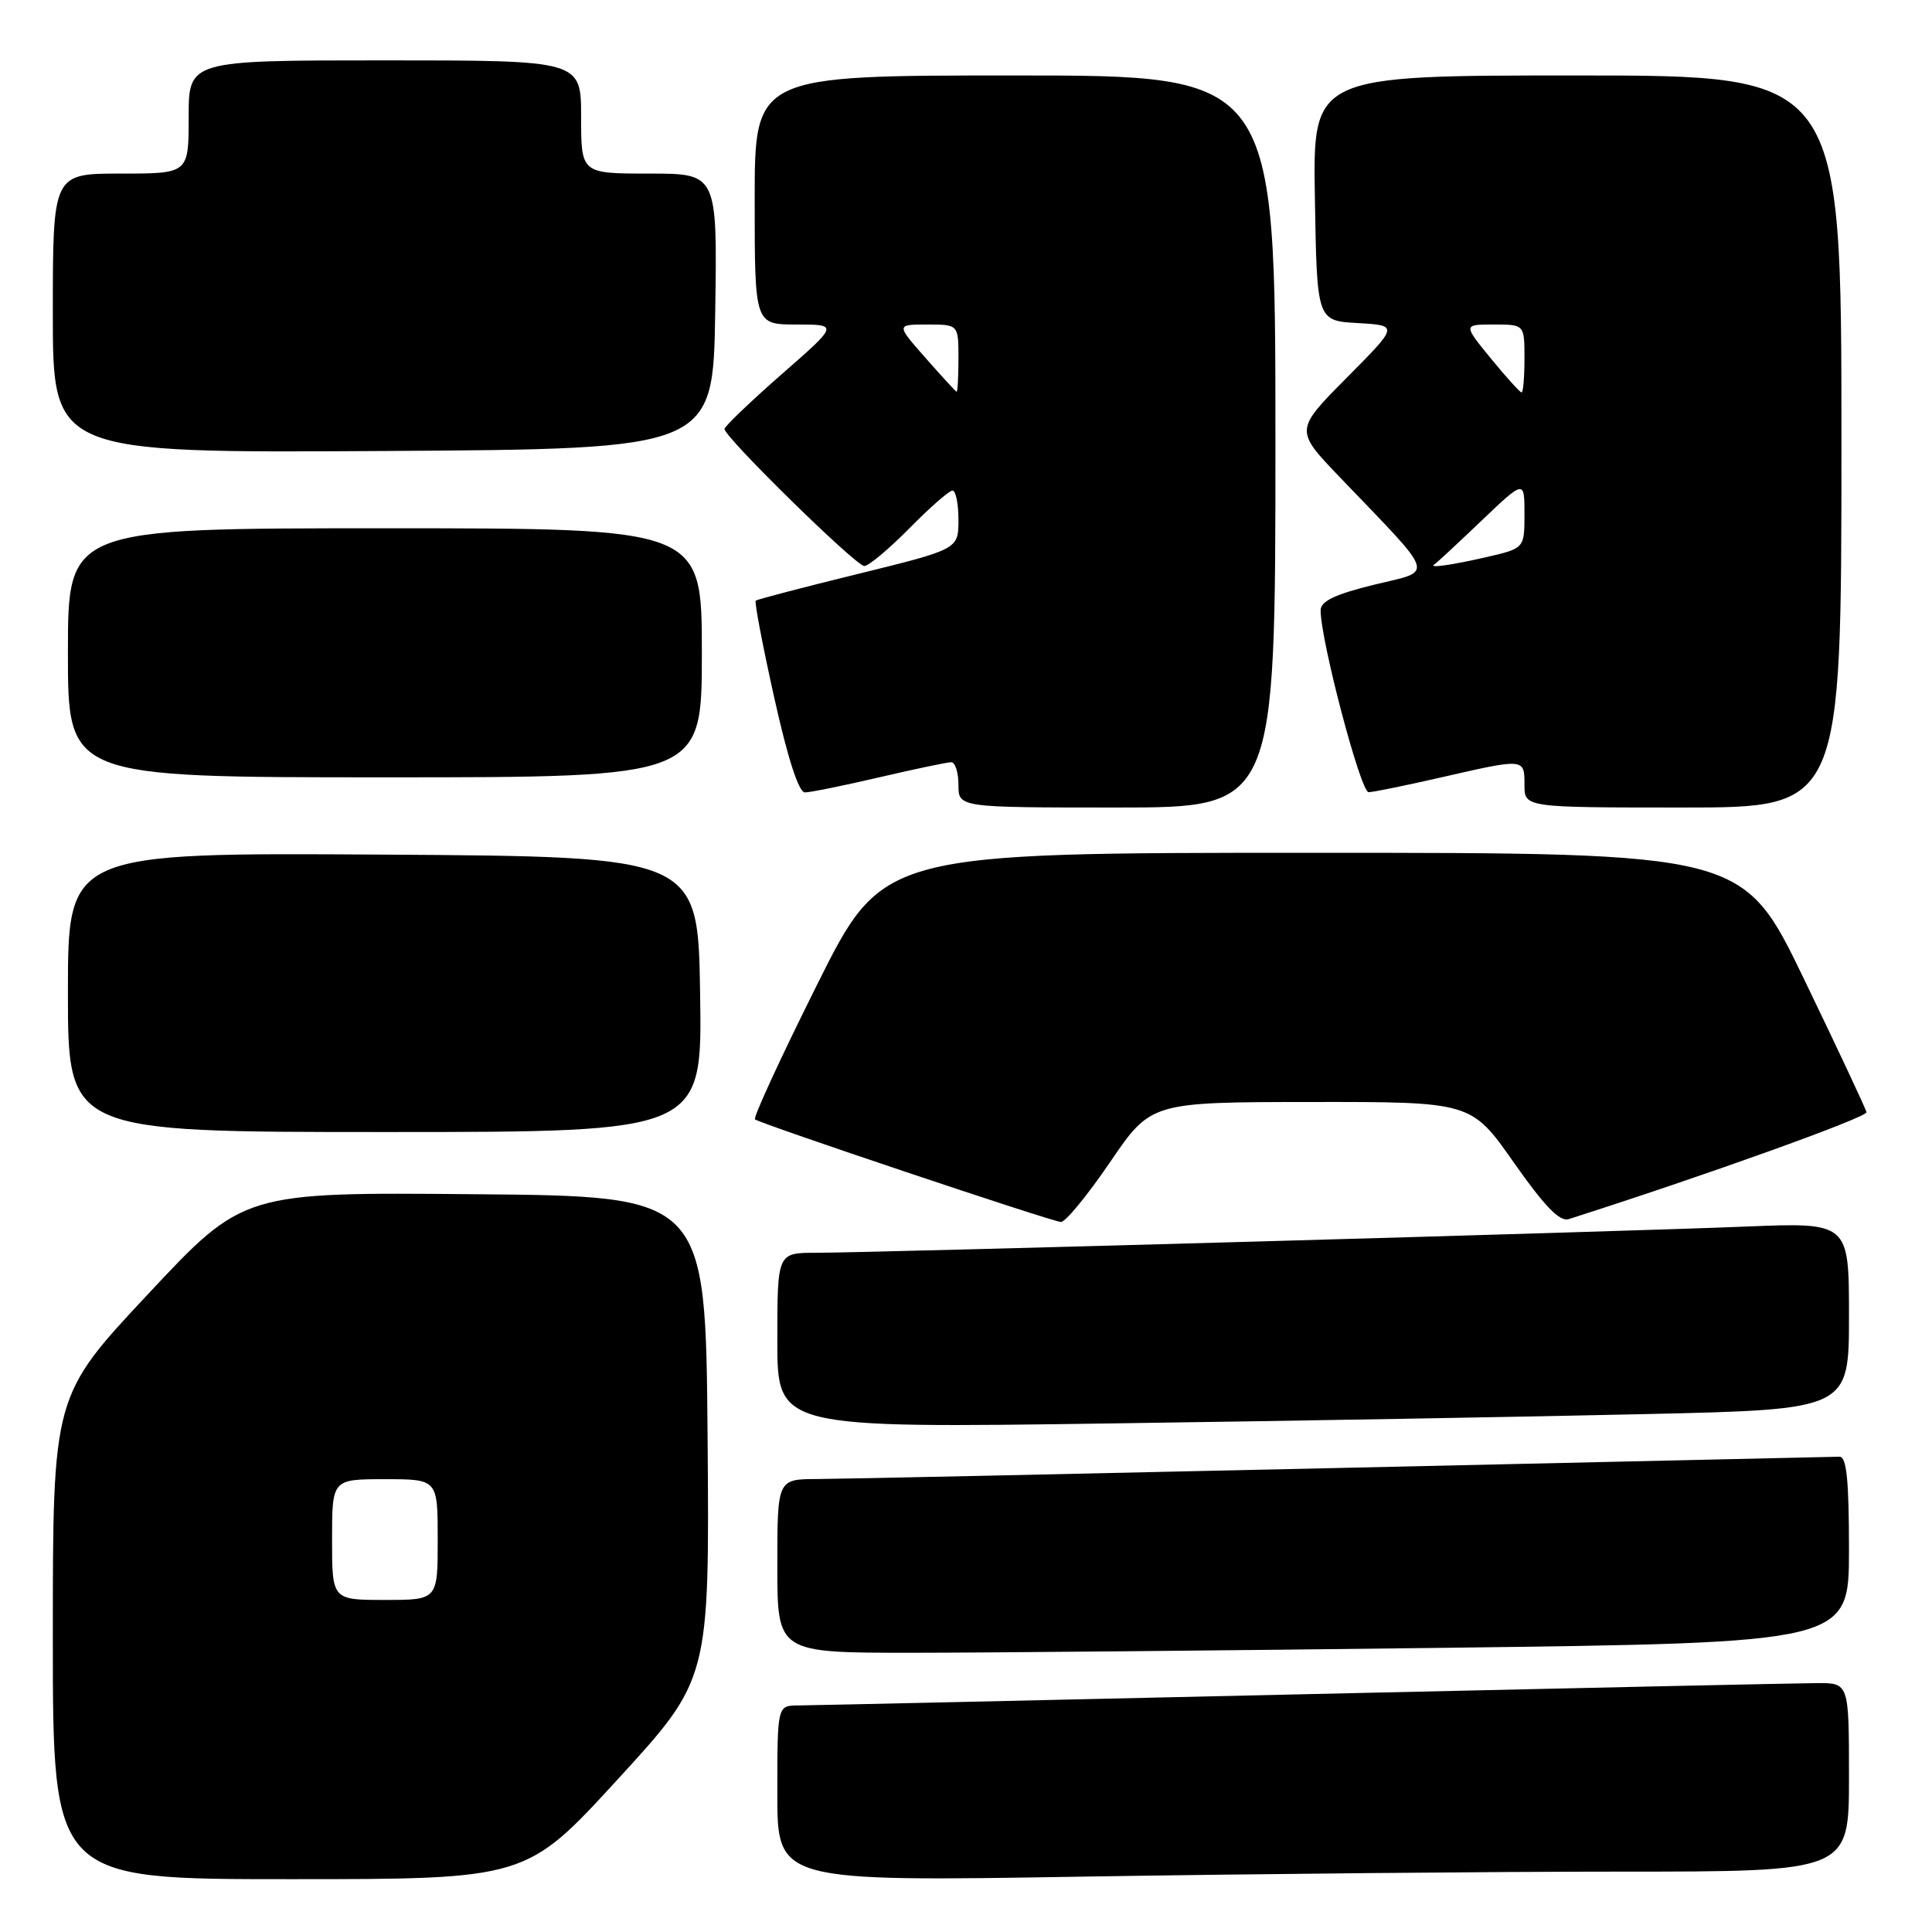 <?xml version="1.0" encoding="UTF-8" standalone="no"?>
<!DOCTYPE svg PUBLIC "-//W3C//DTD SVG 1.1//EN" "http://www.w3.org/Graphics/SVG/1.1/DTD/svg11.dtd" >
<svg xmlns="http://www.w3.org/2000/svg" xmlns:xlink="http://www.w3.org/1999/xlink" version="1.1" viewBox="0 0 256 256">
 <g >
 <path fill="currentColor"
d=" M 81.87 235.75 C 94.01 222.50 94.01 222.50 93.76 190.50 C 93.50 158.50 93.50 158.50 62.88 158.24 C 32.25 157.97 32.25 157.97 19.63 171.46 C 7.00 184.95 7.00 184.95 7.00 216.98 C 7.00 249.00 7.00 249.00 38.36 249.00 C 69.73 249.00 69.73 249.00 81.87 235.75 Z  M 214.66 248.00 C 245.00 248.00 245.00 248.00 245.00 235.50 C 245.00 223.00 245.00 223.00 240.75 223.02 C 238.41 223.03 207.70 223.70 172.50 224.50 C 137.30 225.31 107.26 225.97 105.75 225.98 C 103.00 226.00 103.00 226.00 103.00 237.66 C 103.00 249.33 103.00 249.33 143.66 248.66 C 166.03 248.30 197.98 248.00 214.66 248.00 Z  M 191.75 218.34 C 245.00 217.67 245.00 217.67 245.00 205.34 C 245.00 196.12 244.68 193.01 243.75 193.02 C 243.06 193.03 213.48 193.70 178.00 194.50 C 142.52 195.30 111.14 195.97 108.25 195.98 C 103.00 196.00 103.00 196.00 103.00 207.50 C 103.00 219.00 103.00 219.00 120.75 219.00 C 130.51 219.00 162.46 218.70 191.75 218.34 Z  M 218.25 187.37 C 245.00 186.76 245.00 186.76 245.00 174.37 C 245.00 161.97 245.00 161.97 231.25 162.53 C 214.85 163.20 115.46 166.00 108.13 166.00 C 103.00 166.00 103.00 166.00 103.00 177.62 C 103.00 189.24 103.00 189.24 147.25 188.61 C 171.59 188.27 203.54 187.71 218.25 187.37 Z  M 147.07 154.02 C 152.50 146.04 152.50 146.04 173.73 146.02 C 194.95 146.00 194.95 146.00 200.58 154.03 C 204.66 159.84 206.67 161.92 207.86 161.54 C 225.77 155.83 247.46 148.04 247.32 147.37 C 247.21 146.89 243.50 138.96 239.05 129.75 C 230.97 113.00 230.97 113.00 173.98 113.00 C 116.99 113.00 116.99 113.00 108.28 130.45 C 103.49 140.05 99.78 148.09 100.04 148.32 C 100.67 148.88 139.24 161.82 140.57 161.92 C 141.16 161.96 144.08 158.41 147.07 154.02 Z  M 92.77 131.75 C 92.50 113.50 92.50 113.50 50.75 113.24 C 9.00 112.98 9.00 112.98 9.00 131.49 C 9.00 150.00 9.00 150.00 51.02 150.00 C 93.05 150.00 93.05 150.00 92.77 131.75 Z  M 169.00 58.50 C 169.00 10.00 169.00 10.00 134.50 10.00 C 100.00 10.00 100.00 10.00 100.00 26.50 C 100.00 43.00 100.00 43.00 105.55 43.00 C 111.11 43.00 111.11 43.00 103.55 49.61 C 99.40 53.25 96.00 56.51 96.00 56.84 C 96.00 57.93 113.41 75.00 114.52 75.00 C 115.10 75.00 117.79 72.75 120.50 70.00 C 123.21 67.25 125.78 65.00 126.21 65.00 C 126.65 65.00 127.00 66.75 127.00 68.88 C 127.00 72.77 127.00 72.77 113.75 76.03 C 106.46 77.82 100.34 79.42 100.14 79.59 C 99.95 79.75 101.05 85.53 102.59 92.44 C 104.37 100.46 105.84 105.00 106.65 105.00 C 107.35 105.00 111.78 104.10 116.50 103.00 C 121.22 101.90 125.51 101.00 126.04 101.00 C 126.57 101.00 127.00 102.35 127.00 104.00 C 127.00 107.00 127.00 107.00 148.00 107.00 C 169.00 107.00 169.00 107.00 169.00 58.50 Z  M 244.00 58.50 C 244.00 10.00 244.00 10.00 208.98 10.00 C 173.95 10.00 173.95 10.00 174.23 26.25 C 174.50 42.50 174.50 42.50 179.92 42.81 C 185.33 43.12 185.33 43.12 178.44 50.06 C 171.56 57.00 171.56 57.00 177.55 63.25 C 190.49 76.75 190.10 75.52 182.07 77.48 C 176.89 78.75 175.00 79.66 174.99 80.86 C 174.97 84.79 180.29 105.00 181.35 104.97 C 181.98 104.96 186.32 104.07 191.00 103.00 C 202.05 100.47 202.00 100.46 202.00 104.00 C 202.00 107.00 202.00 107.00 223.00 107.00 C 244.00 107.00 244.00 107.00 244.00 58.50 Z  M 93.00 86.50 C 93.00 70.00 93.00 70.00 51.00 70.00 C 9.00 70.00 9.00 70.00 9.00 86.50 C 9.00 103.00 9.00 103.00 51.00 103.00 C 93.00 103.00 93.00 103.00 93.00 86.50 Z  M 94.77 41.25 C 95.05 23.00 95.05 23.00 86.02 23.00 C 77.00 23.00 77.00 23.00 77.00 15.50 C 77.00 8.00 77.00 8.00 51.00 8.00 C 25.00 8.00 25.00 8.00 25.00 15.50 C 25.00 23.00 25.00 23.00 16.00 23.00 C 7.00 23.00 7.00 23.00 7.00 41.51 C 7.00 60.02 7.00 60.02 50.75 59.76 C 94.50 59.50 94.50 59.50 94.77 41.25 Z  M 44.00 204.00 C 44.00 196.00 44.00 196.00 51.00 196.00 C 58.00 196.00 58.00 196.00 58.00 204.00 C 58.00 212.00 58.00 212.00 51.00 212.00 C 44.00 212.00 44.00 212.00 44.00 204.00 Z  M 122.62 47.41 C 118.74 43.00 118.74 43.00 122.87 43.00 C 127.00 43.00 127.00 43.00 127.00 47.50 C 127.00 49.98 126.89 51.96 126.75 51.91 C 126.61 51.85 124.75 49.83 122.62 47.41 Z  M 190.11 74.75 C 190.35 74.61 193.12 72.04 196.27 69.03 C 202.00 63.57 202.00 63.57 202.00 68.11 C 202.00 72.66 202.00 72.66 196.92 73.83 C 192.22 74.91 189.07 75.34 190.11 74.75 Z  M 197.55 47.50 C 193.87 43.00 193.87 43.00 197.93 43.00 C 202.00 43.00 202.00 43.00 202.00 47.50 C 202.00 49.98 201.83 52.00 201.62 52.00 C 201.41 52.00 199.58 49.98 197.55 47.50 Z "/>
</g>
</svg>
